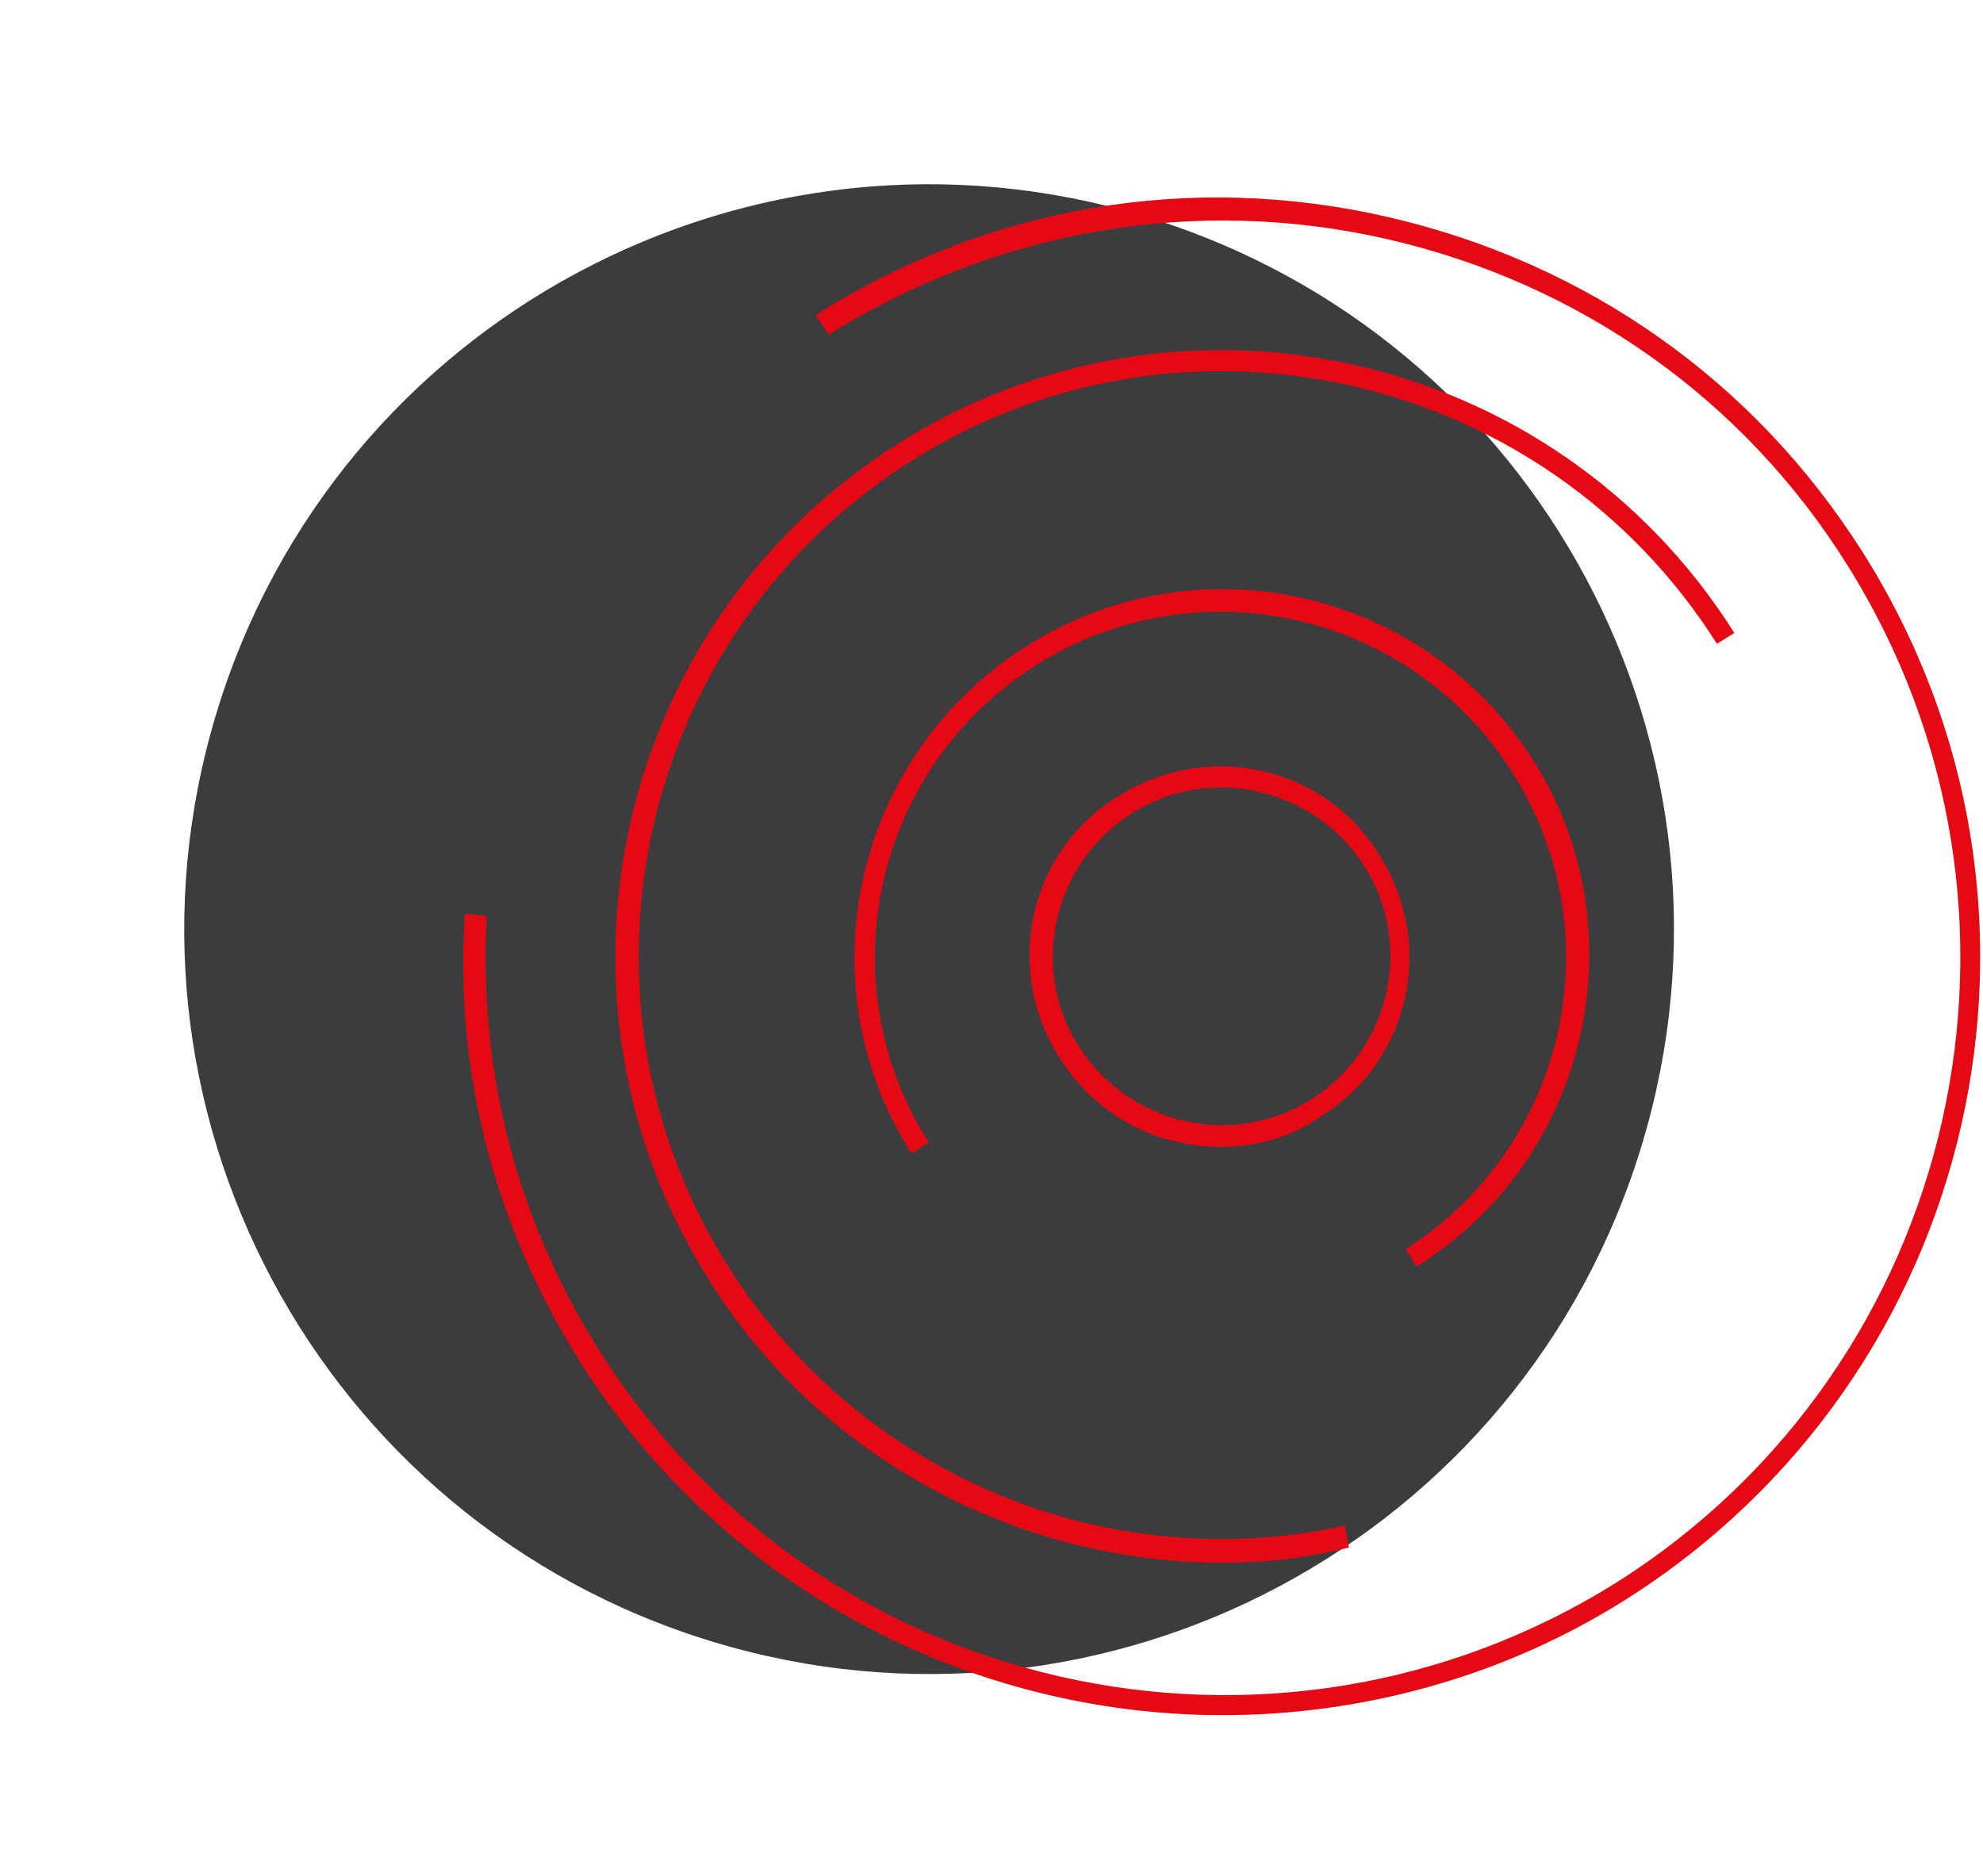<svg width="74" height="70" viewBox="0 0 74 70" fill="none" xmlns="http://www.w3.org/2000/svg">
<path d="M61.259 42.755C65.724 28.071 57.439 12.548 42.755 8.084C28.071 3.619 12.548 11.904 8.084 26.588C3.619 41.272 11.904 56.795 26.588 61.259C41.272 65.724 56.795 57.439 61.259 42.755Z" fill="#3C3C3E"/>
<path d="M45.546 42.794C43.189 42.794 40.914 41.657 39.533 39.463C37.42 36.132 38.395 31.744 41.727 29.713C45.058 27.6 49.446 28.575 51.477 31.907C53.59 35.238 52.615 39.626 49.283 41.657C48.146 42.469 46.846 42.794 45.546 42.794ZM40.264 39.057C42.133 41.982 46.033 42.876 48.958 41.007C51.883 39.138 52.777 35.238 50.908 32.313C49.039 29.388 45.139 28.494 42.214 30.363C39.289 32.232 38.395 36.132 40.264 39.057Z" fill="#E50913"/>
<path d="M52.858 47.263L52.452 46.613C58.465 42.794 60.252 34.831 56.433 28.819C52.614 22.806 44.652 21.018 38.639 24.837C32.627 28.656 30.839 36.619 34.658 42.631L34.008 43.038C29.945 36.619 31.895 28.169 38.314 24.106C44.733 20.043 53.183 21.993 57.246 28.412C61.227 34.75 59.277 43.281 52.858 47.263Z" fill="#E50913"/>
<path d="M45.627 58.314C37.989 58.314 30.595 54.414 26.451 47.751C19.788 37.188 22.957 23.213 33.52 16.55C44.083 9.888 58.058 13.056 64.721 23.619L64.071 24.025C57.652 13.869 44.164 10.781 34.008 17.2C23.851 23.619 20.764 37.107 27.182 47.264C32.057 54.983 41.239 58.883 50.177 56.932L50.339 57.745C48.714 58.151 47.17 58.314 45.627 58.314Z" fill="#E50913"/>
<path d="M45.626 64.002C36.201 64.002 27.02 59.289 21.657 50.839C18.488 45.801 16.945 40.032 17.351 34.101L18.163 34.182C17.838 39.951 19.301 45.557 22.388 50.432C30.514 63.27 47.495 67.089 60.333 59.045C73.171 50.92 76.99 33.938 68.946 21.101C65.046 14.844 58.87 10.538 51.72 8.913C44.57 7.288 37.176 8.588 30.92 12.488L30.432 11.757C36.851 7.694 44.408 6.394 51.802 8.1C59.196 9.806 65.452 14.194 69.514 20.613C77.883 33.857 73.902 51.326 60.658 59.695C56.027 62.62 50.745 64.002 45.626 64.002Z" fill="#E50913"/>
</svg>
